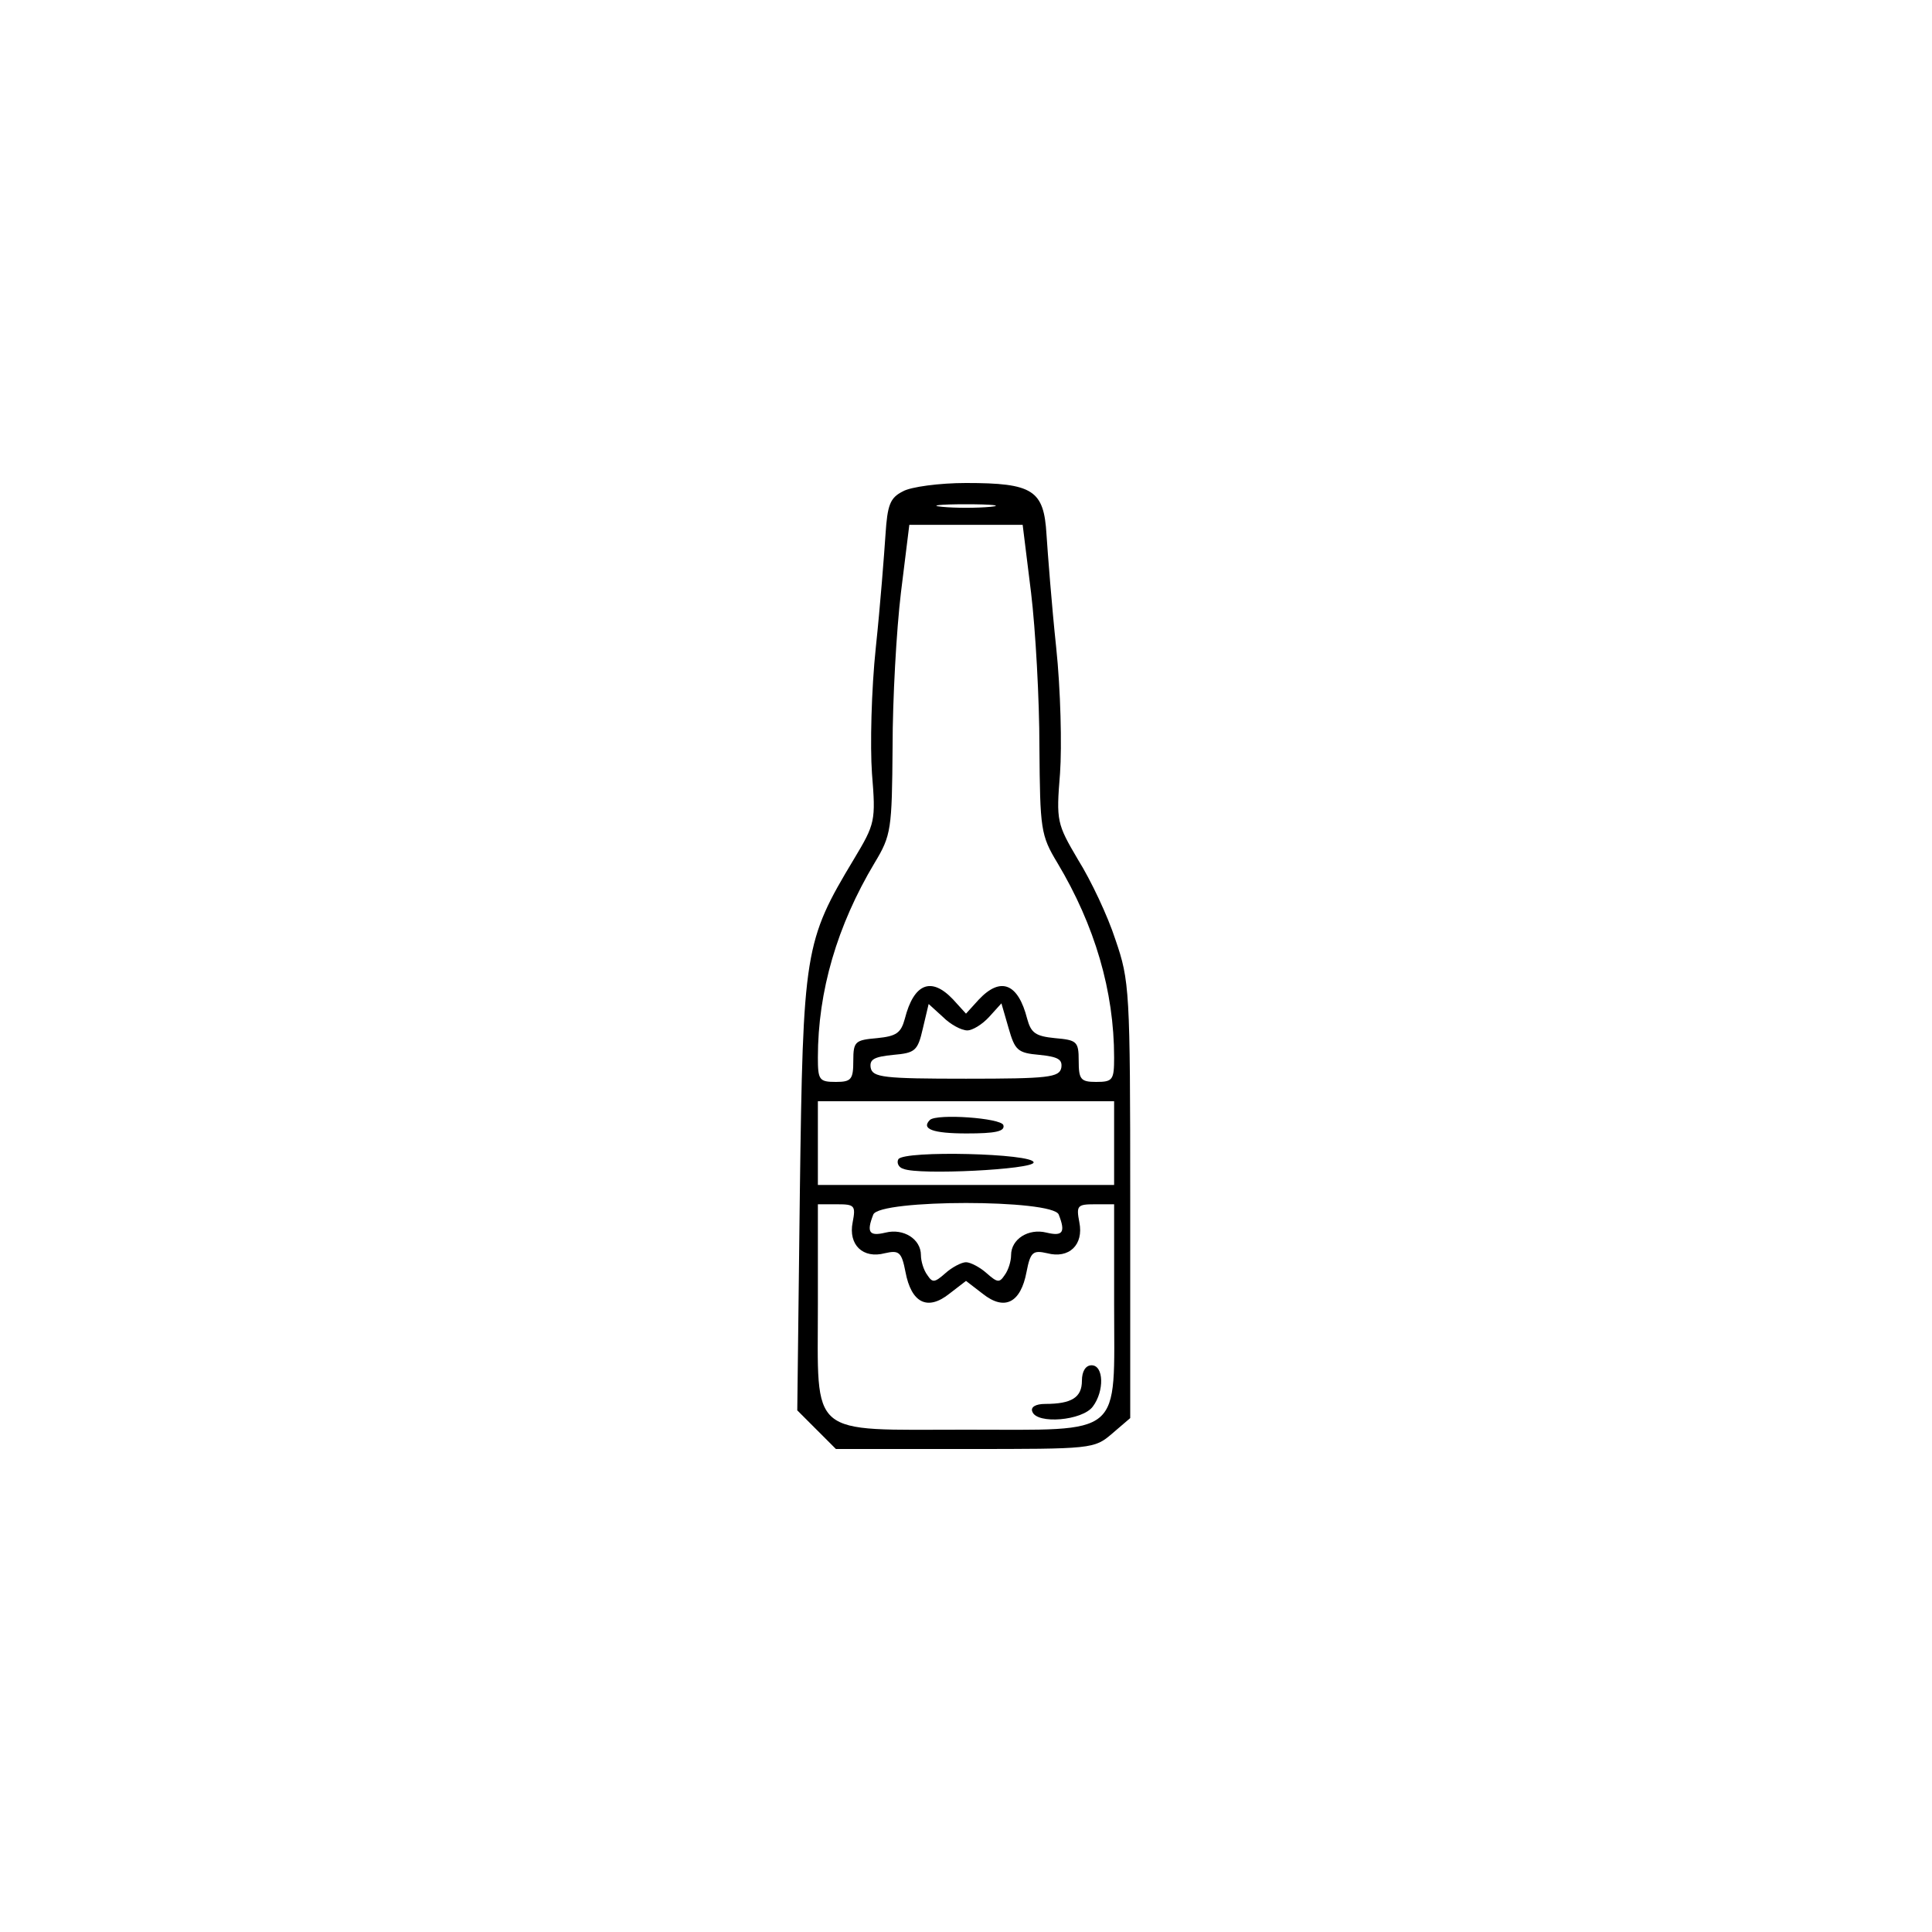 <?xml version="1.0" standalone="no"?>
<!DOCTYPE svg PUBLIC "-//W3C//DTD SVG 20010904//EN"
 "http://www.w3.org/TR/2001/REC-SVG-20010904/DTD/svg10.dtd">
<svg version="1.0" xmlns="http://www.w3.org/2000/svg"
 width="300pt" height="300pt" viewBox="0 0 300 300"
 preserveAspectRatio="xMidYMid meet">
<g transform="translate(0,300) scale(0.1,-0.1)"
fill="#000000" stroke="none">
<path d="M1402 2237 c-20 -10 -24 -21 -27 -67 -2 -30 -8 -109 -15 -175 -7 -66
-9 -154 -6 -196 6 -74 5 -78 -28 -133 -77 -128 -79 -142 -84 -518 l-4 -338 30
-30 30 -30 201 0 c197 0 200 0 228 24 l28 24 0 339 c0 326 -1 340 -23 404 -12
37 -38 92 -58 124 -33 56 -34 60 -28 134 3 42 1 130 -6 196 -7 66 -13 145 -15
175 -4 69 -21 80 -125 80 -41 0 -86 -6 -98 -13z m136 -24 c-21 -2 -55 -2 -75
0 -21 2 -4 4 37 4 41 0 58 -2 38 -4z m63 -133 c7 -58 13 -166 13 -240 1 -128
2 -137 28 -180 58 -97 88 -199 88 -302 0 -35 -2 -38 -28 -38 -24 0 -27 4 -27
33 0 30 -3 32 -37 35 -30 3 -37 8 -43 30 -14 55 -41 66 -75 30 l-20 -22 -20
22 c-34 36 -61 25 -75 -30 -6 -22 -13 -27 -43 -30 -34 -3 -37 -5 -37 -35 0
-29 -3 -33 -27 -33 -26 0 -28 3 -28 38 0 103 30 205 88 302 26 43 27 52 28
180 0 74 6 182 13 240 l13 105 88 0 88 0 13 -105z m-99 -680 c8 0 23 9 34 21
l19 21 11 -38 c10 -35 14 -39 48 -42 29 -3 36 -7 34 -20 -3 -15 -20 -17 -148
-17 -128 0 -145 2 -148 17 -2 13 5 17 35 20 34 3 38 6 46 41 l9 38 22 -20 c12
-12 29 -21 38 -21z m228 -175 l0 -65 -230 0 -230 0 0 65 0 65 230 0 230 0 0
-65z m-406 -123 c-7 -35 16 -57 50 -48 22 5 26 2 32 -29 9 -48 34 -61 68 -34
l26 20 26 -20 c34 -27 59 -14 68 34 6 31 10 34 32 29 34 -9 57 13 50 48 -5 26
-3 28 24 28 l30 0 0 -155 c0 -209 17 -195 -230 -195 -247 0 -230 -14 -230 195
l0 155 30 0 c27 0 29 -2 24 -28z m320 12 c11 -28 6 -34 -19 -28 -28 7 -55 -10
-55 -35 0 -9 -4 -23 -10 -31 -8 -12 -11 -12 -28 3 -10 9 -25 17 -32 17 -7 0
-22 -8 -32 -17 -17 -15 -20 -15 -28 -3 -6 8 -10 22 -10 31 0 25 -27 42 -55 35
-25 -6 -30 0 -19 28 9 24 279 24 288 0z"/>
<path d="M1444 1261 c-14 -14 4 -21 57 -21 44 0 60 3 57 13 -4 11 -103 18
-114 8z"/>
<path d="M1395 1200 c-3 -5 0 -13 8 -15 24 -10 202 -1 202 10 0 14 -201 19
-210 5z"/>
<path d="M1680 856 c0 -26 -16 -36 -57 -36 -15 0 -23 -5 -20 -12 7 -20 78 -14
94 8 18 24 17 64 -2 64 -9 0 -15 -9 -15 -24z"/>
</g>
</svg>
